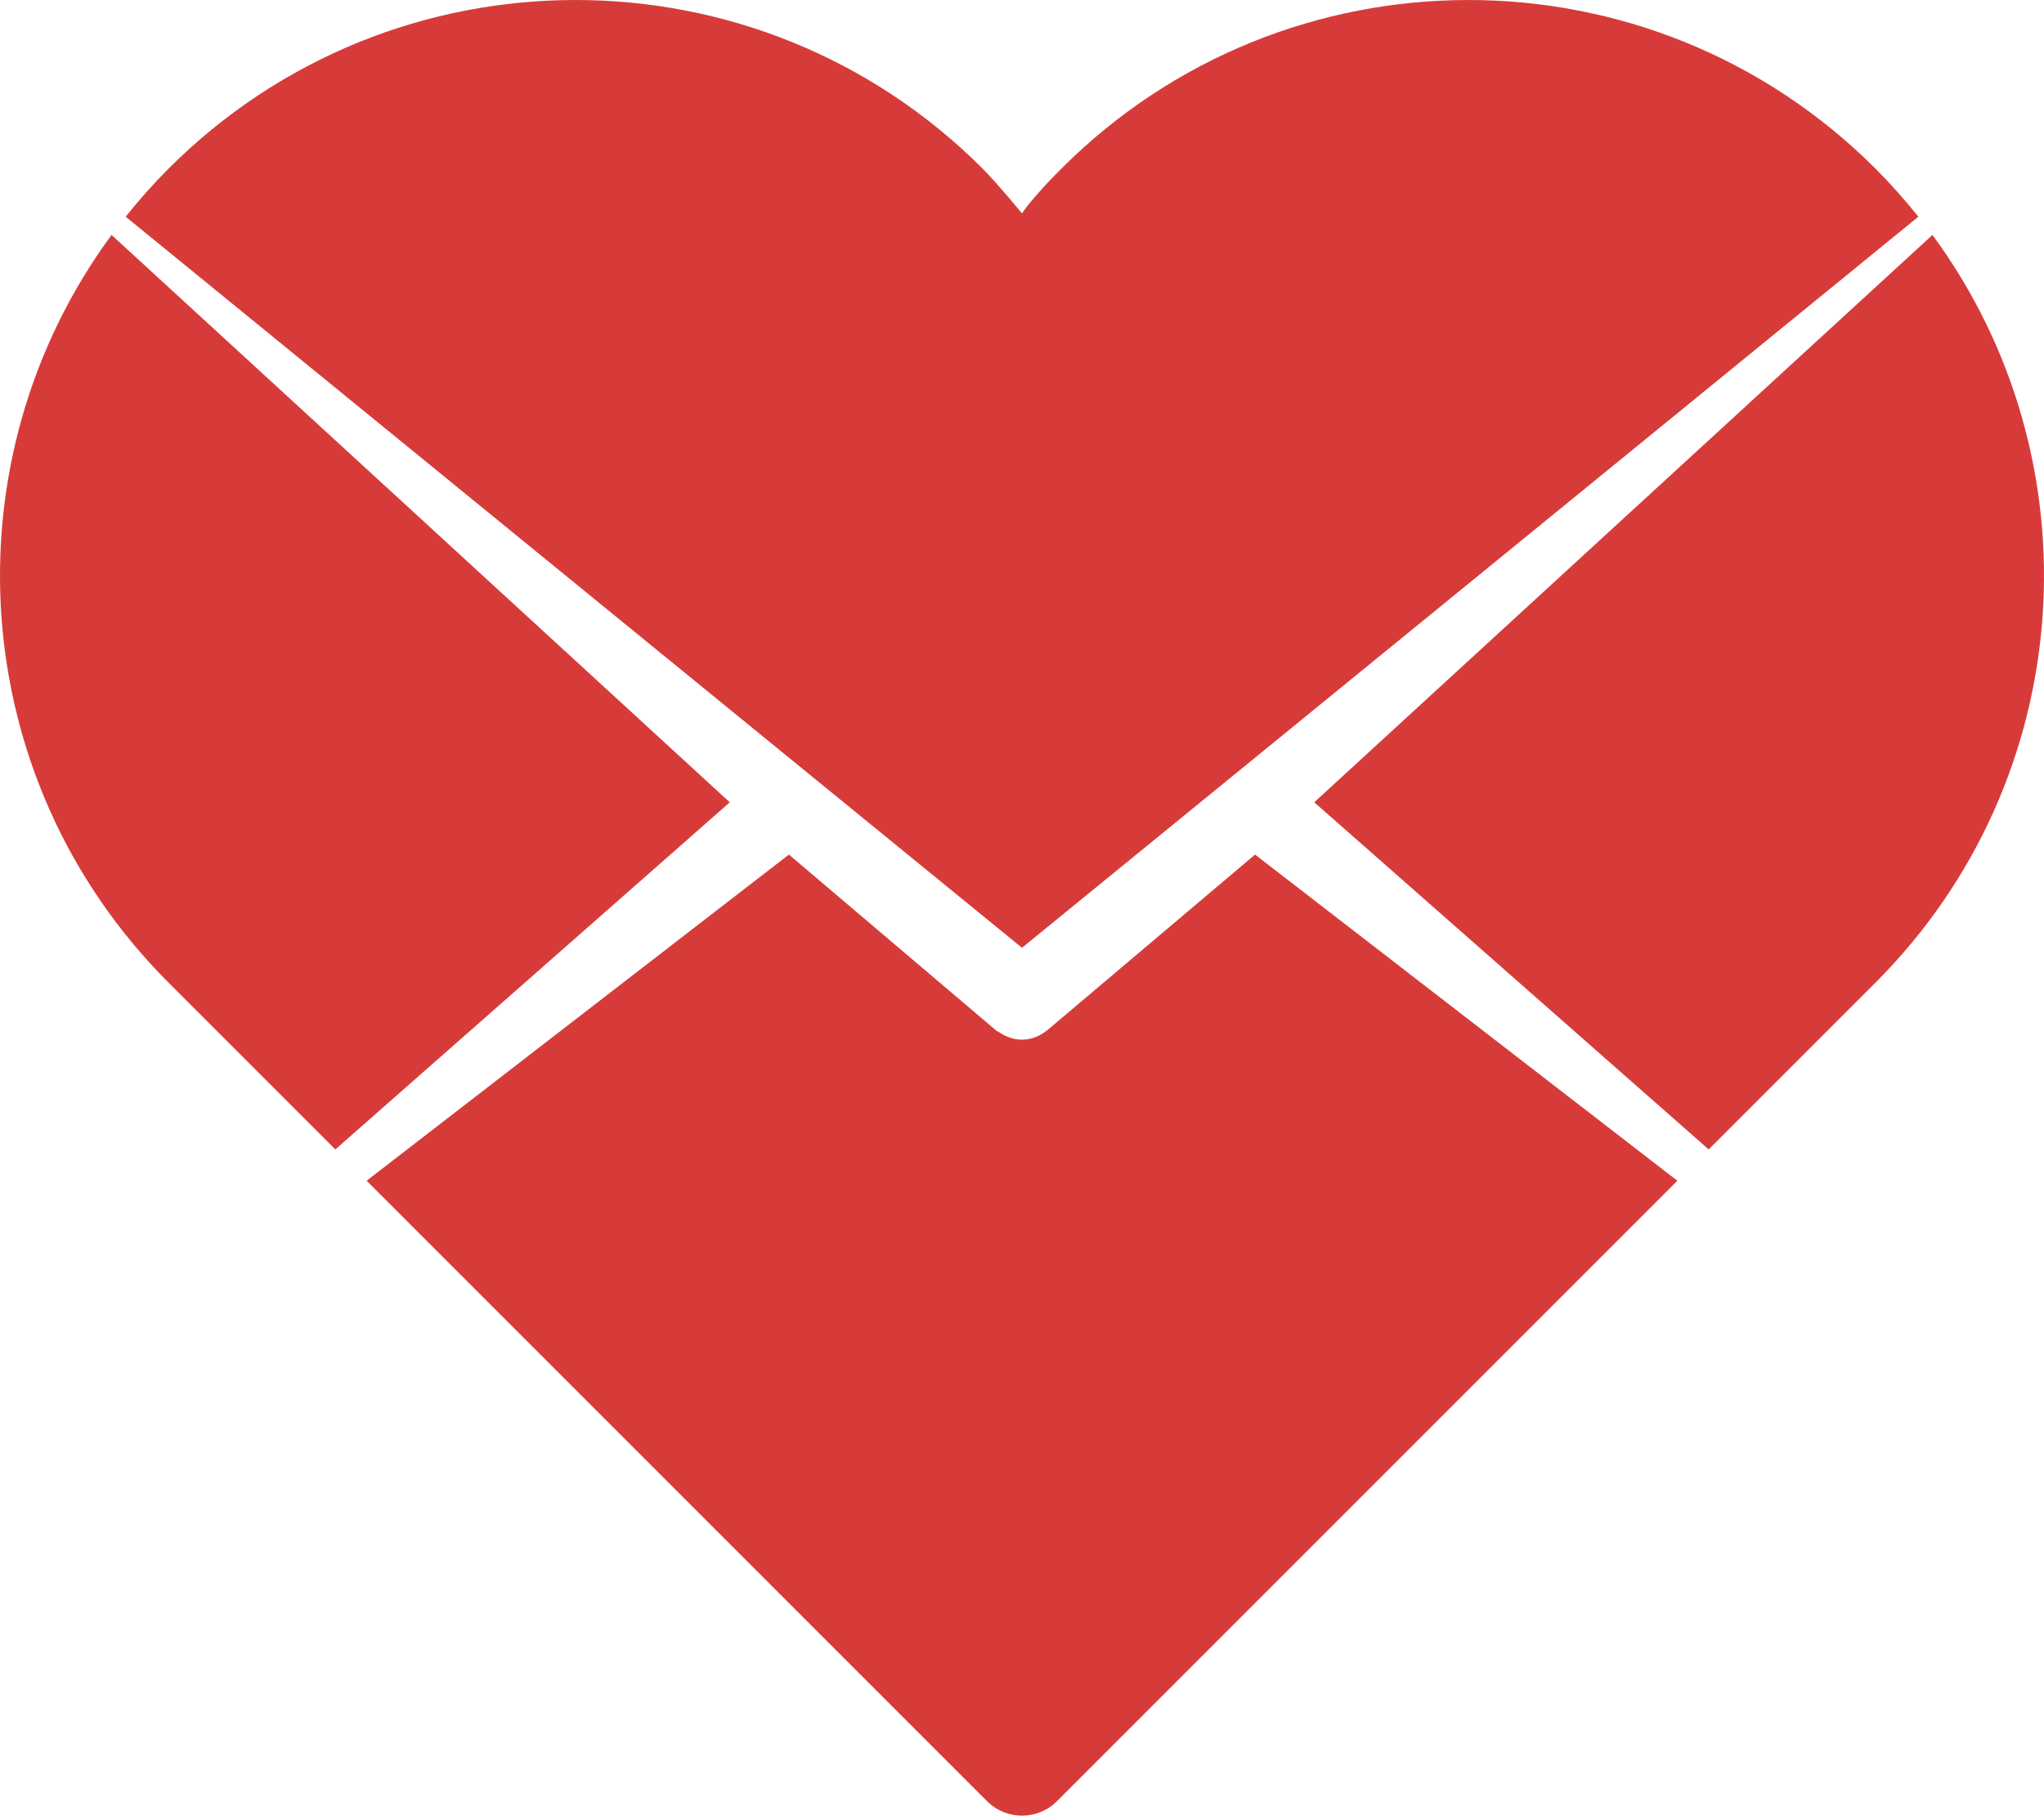 <svg version="1.1" id="图层_1" x="0px" y="0px" width="180px" height="159.879px" viewBox="0 0 180 159.879" enable-background="new 0 0 180 159.879" xml:space="preserve" xmlns="http://www.w3.org/2000/svg" xmlns:xlink="http://www.w3.org/1999/xlink" xmlns:xml="http://www.w3.org/XML/1998/namespace">
  <path fill="#D73B39" d="M90,83.458l78.936-64.375c-1.17-1.463-2.426-2.881-3.779-4.236c-19.797-19.795-51.891-19.795-71.688,0
	C90.725,17.59,90,18.793,90,18.793s-2.181-2.658-3.469-3.947c-19.796-19.795-51.891-19.795-71.686,0
	c-1.355,1.355-2.609,2.773-3.779,4.236L90,83.458z M150.471,101.215l14.684-14.684c17.947-17.949,19.621-46.009,5.022-65.844
	l-54.442,49.959L150.471,101.215z M9.824,20.688c-14.6,19.836-12.927,47.896,5.022,65.844l14.685,14.684l34.736-30.566L9.824,20.688
	z M110.523,75.252l-18.33,15.495c-0.032,0.024-0.067,0.045-0.102,0.067c-0.068,0.054-0.139,0.103-0.21,0.149
	c-0.122,0.08-0.245,0.156-0.375,0.22c-0.073,0.039-0.144,0.069-0.22,0.104c-0.146,0.062-0.294,0.105-0.443,0.146
	c-0.063,0.016-0.127,0.036-0.191,0.05c-0.214,0.04-0.433,0.067-0.652,0.067s-0.436-0.024-0.653-0.067
	c-0.063-0.011-0.127-0.03-0.19-0.047c-0.151-0.041-0.297-0.084-0.443-0.146c-0.073-0.033-0.146-0.062-0.22-0.1
	c-0.13-0.064-0.252-0.129-0.375-0.213c-0.07-0.045-0.142-0.076-0.21-0.129c-0.032-0.021-0.067-0.005-0.101-0.033L69.474,75.252
	l-37.188,28.72l54.631,54.631c1.702,1.703,4.464,1.703,6.166,0l54.63-54.63L110.523,75.252z" class="color c1"/>
</svg>